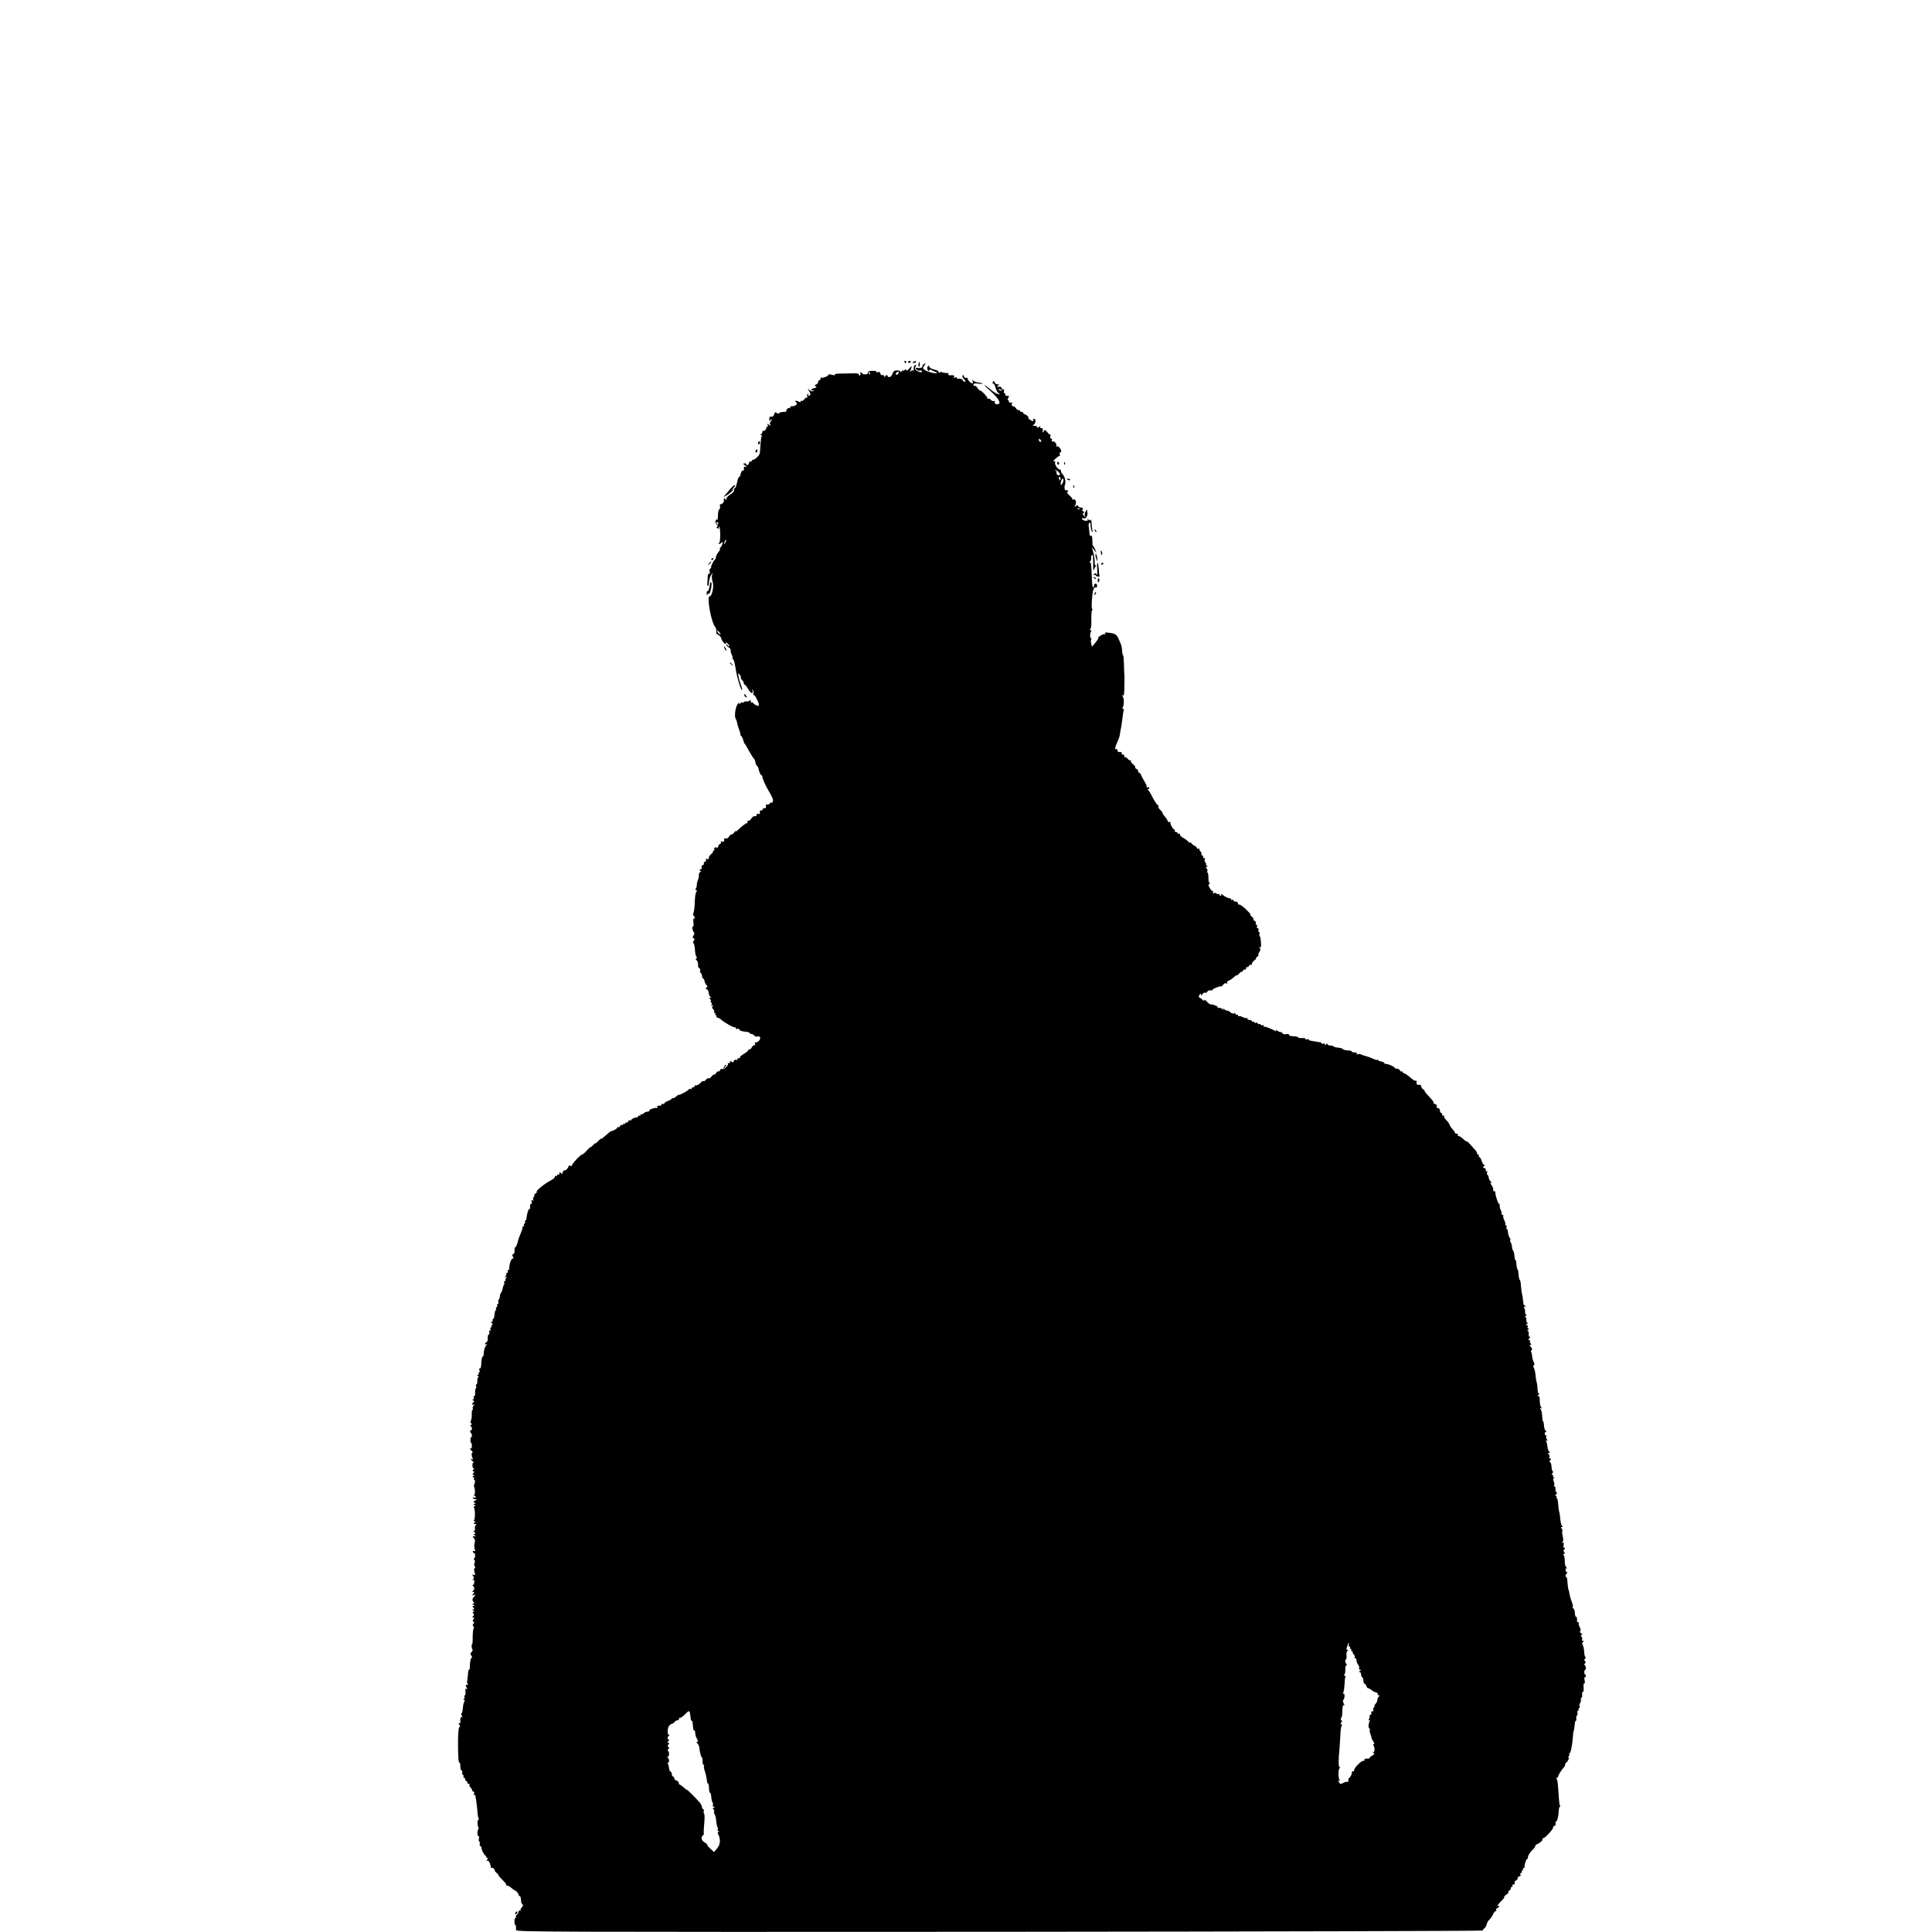 <?xml version="1.0" standalone="no"?>
<!DOCTYPE svg PUBLIC "-//W3C//DTD SVG 20010904//EN"
 "http://www.w3.org/TR/2001/REC-SVG-20010904/DTD/svg10.dtd">
<svg version="1.0" xmlns="http://www.w3.org/2000/svg"
 width="1665pt" height="1665pt" viewBox="0 0 1665 1665"
 preserveAspectRatio="xMidYMid meet">
<g transform="translate(0,1665) scale(0.1,-0.1)"
fill="#000000" stroke="none">
<path d="M7795 13530 c3 -5 8 -10 11 -10 2 0 4 5 4 10 0 6 -5 10 -11 10 -5 0
-7 -4 -4 -10z"/>
<path d="M7826 13532 c-3 -5 1 -9 9 -9 8 0 15 4 15 9 0 4 -4 8 -9 8 -6 0 -12
-4 -15 -8z"/>
<path d="M7870 13530 c-12 -7 -10 -9 7 -7 12 0 19 5 17 9 -6 10 -6 10 -24 -2z"/>
<path d="M7919 13528 c-6 -21 -5 -38 1 -38 5 0 8 9 7 20 -1 17 -5 26 -8 18z"/>
<path d="M7963 13513 c-7 -2 -13 -11 -13 -19 0 -13 -18 -19 -49 -14 -12 1 -13
-1 -2 -14 7 -8 18 -13 26 -10 7 3 16 1 20 -5 9 -15 -29 -9 -49 8 -12 10 -13
18 -6 32 8 15 7 17 -4 13 -8 -3 -13 -16 -11 -29 1 -14 -2 -22 -8 -18 -5 3 -14
-1 -19 -8 -10 -14 -8 -7 9 39 3 9 -6 4 -20 -13 -15 -17 -27 -24 -27 -16 0 11
-3 11 -17 0 -14 -12 -16 -12 -9 1 4 8 0 6 -8 -4 -9 -11 -16 -15 -16 -9 0 7
-13 11 -30 11 -23 -1 -31 -7 -39 -30 -10 -29 -35 -38 -44 -15 -4 9 -8 8 -16
-3 -8 -12 -11 -12 -11 -1 0 7 -6 11 -14 8 -8 -3 -16 2 -19 14 -4 13 -10 17
-23 12 -10 -4 -15 -2 -11 3 3 6 -12 9 -36 8 -31 -1 -41 -5 -39 -17 2 -10 -5
-14 -23 -13 -14 0 -25 4 -25 9 0 4 -5 7 -11 7 -5 0 -8 -4 -4 -9 3 -5 1 -13 -5
-16 -6 -4 -9 -1 -8 6 2 10 -15 13 -72 11 -41 -1 -90 -2 -108 -2 -18 0 -30 -5
-27 -10 3 -5 -7 -5 -25 0 -16 5 -30 5 -30 1 0 -12 -50 -32 -62 -25 -6 4 -8 2
-5 -3 4 -6 0 -13 -8 -17 -8 -3 -15 -12 -15 -20 0 -7 -8 -17 -17 -20 -15 -6
-15 -9 -3 -16 11 -7 8 -10 -13 -15 -15 -4 -27 -11 -27 -16 0 -5 8 -6 18 -3 14
5 14 4 2 -5 -11 -7 -20 -5 -34 7 -19 17 -19 16 -3 -9 16 -24 14 -39 -5 -39 -5
0 -6 5 -2 12 4 7 3 8 -4 4 -6 -4 -8 -14 -5 -24 3 -9 2 -14 -2 -10 -5 5 -15 -1
-22 -12 -8 -11 -19 -18 -24 -15 -5 4 -9 1 -9 -5 0 -6 -5 -8 -12 -3 -7 4 -19 8
-26 9 -11 2 -11 -1 -1 -13 10 -12 10 -16 -2 -24 -14 -9 -28 -12 -41 -10 -5 0
-8 -4 -8 -11 0 -6 -3 -9 -6 -5 -8 8 -33 -16 -27 -25 2 -5 -9 -8 -26 -8 -16 0
-33 -5 -36 -10 -5 -8 -11 -7 -21 1 -12 10 -16 8 -21 -9 -5 -20 -15 -26 -35
-23 -5 0 -8 -9 -8 -22 0 -18 2 -19 10 -7 6 9 10 10 10 3 0 -6 -4 -14 -10 -18
-5 -3 -6 -13 -3 -23 6 -15 5 -15 -10 -3 -15 12 -17 12 -11 -3 4 -10 1 -16 -7
-16 -7 0 -10 -3 -6 -6 8 -8 -16 -33 -25 -27 -5 2 -8 -2 -8 -11 0 -8 -6 -17
-12 -19 -10 -4 -10 -6 0 -6 7 -1 10 -6 6 -13 -4 -6 -8 -36 -10 -67 -2 -31 -4
-65 -6 -76 -3 -21 -47 -62 -60 -58 -5 2 -8 -2 -8 -7 0 -5 -5 -9 -12 -7 -7 1
-12 -4 -13 -12 0 -8 -6 -16 -14 -19 -8 -3 -11 0 -8 5 3 5 -3 9 -14 9 -19 0
-18 -1 3 -18 16 -13 18 -16 5 -12 -10 4 -17 3 -16 -2 3 -20 -2 -35 -10 -30 -7
5 -22 -28 -20 -43 0 -2 -4 -7 -10 -10 -6 -4 -13 -18 -15 -31 -2 -14 -5 -25 -6
-25 -1 0 -3 -9 -5 -20 -2 -11 -8 -21 -14 -23 -5 -2 -8 -9 -5 -16 3 -8 -10 -23
-30 -36 -20 -12 -36 -29 -36 -38 0 -15 -2 -15 -10 -2 -9 14 -14 7 -11 -14 3
-13 -20 -36 -30 -31 -4 3 -6 -4 -4 -17 3 -12 -1 -25 -7 -29 -6 -4 -11 -28 -11
-54 0 -25 -3 -41 -7 -35 -5 7 -9 4 -13 -9 -3 -11 1 -25 10 -32 10 -9 11 -14 3
-19 -8 -5 -6 -9 5 -13 9 -4 13 -3 10 3 -3 6 -2 10 3 10 5 0 9 -31 9 -70 0 -42
-4 -70 -10 -70 -6 0 -7 -3 -4 -6 4 -4 14 -1 23 7 15 12 16 11 9 -11 -4 -14
-12 -27 -16 -28 -5 -2 -7 -7 -4 -12 2 -4 -4 -18 -15 -30 -11 -13 -20 -31 -20
-41 0 -10 -5 -21 -11 -24 -11 -8 -33 -55 -31 -67 1 -5 -2 -8 -7 -8 -5 0 -8
-12 -5 -26 3 -16 1 -23 -6 -19 -6 4 -10 -7 -11 -27 0 -18 -2 -43 -3 -55 -2
-13 1 -23 6 -23 4 0 8 15 8 33 1 17 8 43 16 57 l15 25 -5 -25 c-3 -14 0 -39 6
-56 13 -37 -6 -124 -27 -124 -26 0 15 -227 48 -262 7 -7 12 -25 11 -41 -1 -15
1 -25 4 -23 5 5 37 -23 37 -33 1 -15 27 -51 36 -51 6 0 7 6 3 13 -4 6 2 3 14
-7 12 -11 20 -22 17 -25 -4 -3 -10 1 -15 9 -6 10 -10 11 -10 3 0 -7 9 -17 21
-23 11 -6 18 -17 16 -23 -2 -7 2 -24 9 -38 7 -15 10 -29 7 -33 -4 -3 -2 -6 4
-6 6 0 16 -37 23 -82 11 -76 47 -195 56 -185 2 2 -3 24 -12 48 -9 24 -18 58
-20 74 -3 28 -3 29 11 11 8 -10 12 -22 10 -26 -3 -4 2 -13 10 -20 8 -7 15 -19
15 -26 0 -8 3 -14 8 -14 4 0 18 -18 31 -40 24 -38 45 -46 35 -12 -5 14 -4 14
4 3 6 -8 8 -20 5 -28 -3 -7 -1 -13 4 -13 11 0 43 -64 43 -84 0 -11 -5 -12 -25
-3 -14 7 -25 16 -25 20 0 5 -4 5 -10 2 -5 -3 -10 2 -10 12 0 11 -3 14 -8 7 -4
-6 -17 -10 -29 -9 -13 1 -23 -2 -23 -7 0 -5 -5 -6 -11 -2 -6 3 -15 0 -20 -7
-7 -12 -9 -11 -9 1 0 8 -8 2 -17 -15 -18 -33 -25 -104 -12 -120 4 -6 10 -22
12 -35 2 -14 9 -38 15 -53 7 -16 12 -34 12 -42 0 -8 4 -16 9 -19 5 -3 12 -18
16 -33 3 -15 10 -30 13 -33 4 -3 20 -30 36 -60 17 -30 36 -61 43 -68 7 -7 13
-21 13 -31 0 -9 6 -23 13 -30 6 -6 12 -15 13 -19 3 -26 18 -62 25 -62 5 0 9
-7 9 -15 0 -13 29 -79 51 -115 36 -60 47 -87 38 -101 -5 -8 -9 -10 -9 -6 0 5
-7 1 -16 -7 -8 -9 -20 -14 -25 -10 -5 3 -9 2 -8 -3 3 -20 -2 -34 -11 -28 -6 3
-13 -1 -16 -9 -3 -9 -10 -13 -15 -10 -8 5 -13 -9 -10 -28 0 -4 -6 -5 -14 -2
-9 4 -15 0 -15 -10 0 -9 -6 -13 -14 -10 -9 3 -21 -5 -31 -20 -10 -14 -21 -23
-26 -20 -5 3 -8 0 -7 -7 2 -7 -1 -13 -7 -14 -9 0 -46 -29 -81 -63 -8 -7 -14
-10 -14 -5 0 4 -5 0 -11 -9 -5 -10 -15 -18 -22 -18 -7 0 -18 -9 -25 -21 -8
-12 -19 -18 -27 -15 -8 3 -14 2 -14 -2 4 -22 -3 -31 -18 -25 -10 4 -14 2 -10
-4 4 -6 0 -13 -8 -17 -8 -3 -15 -12 -15 -20 0 -9 -6 -13 -14 -10 -8 3 -17 0
-22 -7 -5 -8 -3 -10 7 -5 8 4 5 0 -5 -8 -11 -9 -16 -16 -11 -16 4 0 -3 -9 -16
-21 -13 -11 -23 -27 -21 -35 2 -9 -3 -12 -14 -7 -12 4 -15 3 -10 -5 4 -7 1
-15 -8 -18 -9 -3 -13 -10 -10 -15 3 -5 -1 -12 -10 -15 -8 -3 -12 -12 -9 -20 3
-8 0 -14 -6 -14 -6 0 -11 -5 -11 -11 0 -5 6 -7 13 -4 6 4 4 0 -7 -9 -10 -8
-16 -21 -13 -28 2 -7 -1 -24 -7 -38 -6 -14 -11 -34 -11 -45 1 -11 -3 -26 -8
-32 -6 -9 -5 -13 2 -13 7 0 9 -5 4 -12 -10 -18 -13 -33 -16 -108 -1 -36 -7
-71 -11 -79 -5 -7 -5 -16 0 -20 12 -8 17 -34 5 -26 -6 3 -8 -10 -5 -36 3 -23
1 -38 -4 -35 -5 3 -7 -6 -4 -19 2 -14 8 -28 13 -31 5 -3 3 -14 -4 -26 -10 -16
-9 -22 1 -25 10 -4 10 -8 1 -20 -8 -9 -9 -17 -3 -21 5 -4 10 -23 12 -42 3 -48
6 -63 15 -77 5 -8 3 -13 -3 -13 -7 0 -6 -6 3 -15 9 -8 14 -26 13 -39 -2 -14 3
-27 10 -30 8 -3 11 -12 8 -20 -3 -8 -1 -17 5 -21 6 -3 11 -15 11 -25 0 -10 4
-20 9 -22 5 -1 11 -12 13 -23 1 -11 9 -26 16 -34 11 -11 11 -15 1 -22 -11 -6
-10 -9 2 -14 8 -3 16 -17 17 -32 1 -15 8 -30 15 -35 9 -6 8 -8 -3 -8 -12 0
-13 -2 -1 -9 7 -5 10 -14 7 -20 -4 -6 -3 -11 3 -11 6 0 7 -7 4 -17 -5 -12 -3
-14 8 -8 11 6 11 5 2 -5 -9 -10 -8 -16 3 -27 8 -8 12 -19 9 -24 -4 -5 -1 -9 5
-9 6 0 8 -4 5 -10 -3 -5 -1 -10 5 -10 6 0 8 -4 5 -10 -3 -5 0 -10 8 -10 7 0
22 -8 33 -18 30 -27 111 -72 118 -65 3 3 6 1 6 -6 0 -7 6 -11 14 -8 8 3 16 1
18 -5 4 -11 22 -17 65 -21 13 -1 23 -5 23 -9 0 -5 6 -8 14 -8 7 0 19 -6 26
-14 6 -8 18 -12 27 -9 26 10 34 -19 11 -39 -11 -10 -24 -15 -29 -12 -5 3 -6
-3 -2 -12 4 -11 2 -15 -4 -11 -5 3 -16 -5 -23 -18 -7 -13 -17 -22 -22 -19 -4
3 -8 1 -8 -5 0 -5 -18 -21 -40 -34 -22 -13 -37 -27 -33 -30 3 -4 -1 -7 -11 -7
-9 0 -14 -4 -11 -10 3 -6 -1 -7 -9 -4 -10 4 -18 -1 -22 -10 -5 -13 -9 -14 -21
-5 -11 10 -13 9 -11 -2 2 -8 -3 -13 -12 -11 -8 2 -12 0 -7 -4 11 -11 -33 -53
-49 -47 -8 3 -17 -2 -20 -11 -3 -9 -10 -13 -15 -10 -5 3 -12 -2 -15 -10 -3 -9
-11 -16 -18 -16 -6 0 -18 -9 -26 -19 -7 -11 -18 -17 -23 -14 -6 3 -16 -2 -23
-12 -8 -10 -17 -16 -20 -12 -4 4 -17 -4 -29 -17 -11 -12 -29 -22 -38 -20 -9 1
-15 -2 -11 -7 3 -5 -2 -9 -10 -9 -9 0 -16 -5 -16 -11 0 -5 -4 -8 -9 -4 -5 3
-12 1 -16 -5 -7 -12 -85 -53 -85 -45 0 3 -10 -3 -22 -14 -11 -11 -25 -18 -30
-15 -4 3 -8 1 -8 -3 0 -5 -16 -15 -35 -22 -19 -7 -33 -17 -30 -22 3 -5 -1 -6
-9 -3 -9 3 -16 1 -16 -5 0 -6 -3 -10 -7 -10 -21 3 -34 -2 -28 -11 4 -6 3 -10
-2 -8 -17 4 -73 -14 -67 -23 3 -5 -4 -9 -15 -9 -11 0 -26 -7 -34 -15 -8 -8
-17 -11 -21 -8 -3 4 -6 1 -6 -6 0 -7 -4 -9 -10 -6 -5 3 -10 1 -10 -4 0 -6 -3
-11 -7 -10 -16 2 -53 -14 -53 -23 0 -5 -5 -6 -10 -3 -6 3 -13 -1 -16 -9 -3 -9
-10 -13 -15 -10 -5 3 -9 0 -9 -6 0 -6 -4 -8 -10 -5 -5 3 -10 1 -10 -5 0 -6 -5
-8 -10 -5 -6 3 -13 -1 -16 -9 -3 -9 -10 -13 -15 -10 -5 3 -9 1 -9 -4 0 -8 -33
-27 -52 -31 -5 0 -18 -10 -30 -21 -48 -42 -58 -50 -58 -44 0 4 -11 -5 -25 -20
-14 -15 -25 -24 -25 -20 0 4 -9 -3 -20 -16 -11 -13 -20 -20 -20 -16 0 5 -14
-8 -32 -28 -17 -20 -36 -36 -41 -36 -14 0 -96 -88 -88 -96 3 -4 -2 -4 -11 -1
-10 4 -18 2 -18 -4 0 -6 -7 -17 -15 -25 -8 -9 -15 -13 -15 -9 0 3 -6 0 -14 -7
-8 -7 -11 -17 -8 -23 3 -5 -2 -4 -12 4 -15 12 -17 12 -14 0 2 -8 -3 -13 -9
-11 -7 1 -13 -3 -13 -9 0 -5 -5 -7 -10 -4 -6 4 -9 1 -8 -6 2 -7 -17 -23 -42
-36 -45 -22 -130 -93 -114 -93 5 0 0 -7 -10 -15 -11 -8 -16 -15 -12 -15 5 0 3
-7 -4 -15 -6 -8 -8 -20 -4 -26 5 -8 3 -9 -6 -4 -10 6 -12 3 -8 -13 4 -12 2
-20 -3 -16 -8 4 -14 -17 -10 -38 0 -5 -3 -8 -8 -8 -8 0 -19 -39 -24 -82 -1
-10 -5 -18 -10 -18 -4 0 -6 -4 -2 -9 3 -5 1 -12 -5 -16 -6 -4 -8 -11 -5 -16 4
-5 1 -9 -6 -9 -7 0 -10 -3 -6 -6 3 -3 -4 -27 -15 -52 -11 -26 -21 -54 -23 -62
-5 -30 -18 -60 -25 -60 -5 0 -7 -12 -5 -26 1 -15 -3 -28 -11 -31 -10 -4 -11
-10 -3 -25 7 -13 7 -18 1 -14 -13 8 -34 -47 -33 -87 0 -9 -4 -15 -9 -12 -6 3
-7 -1 -4 -9 4 -10 1 -16 -7 -16 -7 0 -9 -3 -6 -7 4 -3 1 -13 -6 -21 -10 -13
-9 -14 3 -7 12 7 13 6 3 -7 -7 -8 -10 -18 -6 -21 3 -4 1 -7 -6 -7 -7 0 -9 -4
-6 -10 3 -5 3 -16 -2 -22 -4 -7 -8 -17 -9 -23 -5 -27 -10 -40 -16 -46 -5 -3
-9 -17 -10 -32 -1 -15 -6 -27 -10 -27 -4 0 -5 -9 -3 -20 2 -11 -1 -20 -6 -20
-6 0 -8 -4 -4 -9 3 -5 1 -12 -5 -16 -6 -4 -8 -11 -5 -16 4 -5 3 -9 -2 -9 -4 0
-9 -17 -11 -38 -1 -20 -7 -39 -12 -40 -6 -2 -8 -8 -4 -13 3 -5 0 -9 -7 -9 -8
0 -8 -4 1 -15 9 -11 9 -15 1 -15 -7 0 -9 -4 -6 -10 3 -5 2 -10 -4 -10 -6 0 -7
-7 -4 -17 4 -10 2 -14 -4 -10 -7 5 -9 0 -6 -13 3 -11 1 -20 -5 -20 -5 0 -9
-14 -8 -31 1 -18 -3 -33 -11 -36 -7 -3 -13 -9 -13 -15 0 -5 6 -6 13 -2 9 6 9
4 -1 -8 -14 -17 -24 -52 -24 -80 1 -10 -3 -18 -6 -18 -8 0 -13 -24 -15 -77 -1
-17 -6 -29 -11 -25 -5 3 -7 -5 -4 -16 4 -12 2 -22 -4 -22 -5 0 -6 -5 -3 -10 3
-6 0 -10 -7 -10 -9 0 -9 -3 2 -10 8 -5 10 -10 3 -10 -6 0 -10 -13 -9 -30 1
-17 -2 -30 -7 -30 -5 0 -7 -7 -4 -15 4 -8 3 -17 -2 -19 -4 -3 -7 -21 -6 -40 0
-20 -3 -32 -9 -29 -5 4 -7 -1 -3 -10 4 -10 1 -17 -6 -17 -8 0 -8 -3 2 -9 9 -6
10 -11 2 -15 -6 -4 -11 -12 -11 -17 0 -6 6 -7 13 -3 8 6 8 3 -1 -9 -8 -9 -11
-21 -7 -27 3 -5 2 -10 -2 -10 -5 0 -8 -17 -7 -37 1 -21 -2 -45 -7 -55 -6 -11
-5 -19 2 -24 8 -4 7 -9 -2 -15 -8 -5 -9 -9 -4 -9 6 0 11 -9 12 -20 1 -11 -2
-18 -6 -16 -4 3 -8 -1 -8 -9 0 -8 3 -15 7 -15 3 0 6 -9 7 -20 1 -11 -1 -18 -6
-16 -4 3 -7 -8 -6 -24 0 -15 3 -27 6 -25 3 2 6 -9 6 -25 0 -16 -4 -27 -9 -24
-13 9 -9 -4 8 -20 8 -9 11 -16 5 -16 -10 0 -7 -32 5 -52 4 -7 3 -8 -4 -4 -19
11 -14 -5 6 -21 9 -8 12 -12 5 -9 -8 4 -11 -4 -11 -23 1 -19 5 -28 12 -24 6 4
5 -1 -3 -10 -10 -13 -10 -17 -1 -17 10 0 10 -3 0 -15 -10 -12 -10 -15 1 -15
11 0 11 -2 -1 -10 -11 -7 -11 -10 -2 -10 7 0 11 -4 7 -9 -3 -5 -1 -12 4 -16 7
-3 7 -15 1 -29 -5 -13 -7 -26 -5 -27 10 -11 12 -69 2 -73 -9 -3 -8 -5 1 -5 6
-1 12 -6 12 -12 0 -6 -7 -8 -16 -5 -8 3 -12 2 -9 -4 3 -6 14 -10 23 -10 15 -1
15 -2 -2 -11 -15 -9 -16 -13 -5 -20 12 -7 11 -9 -1 -9 -13 0 -13 -1 0 -10 11
-7 11 -10 2 -10 -7 0 -10 -5 -7 -11 11 -17 11 -109 0 -109 -5 0 -3 -5 5 -10
11 -7 11 -10 2 -10 -7 0 -10 -5 -7 -10 4 -6 12 -7 18 -3 7 4 6 0 -2 -10 -7 -9
-11 -24 -7 -32 3 -8 0 -15 -6 -15 -7 0 -6 -5 2 -15 10 -12 10 -15 -1 -15 -11
0 -11 -2 1 -10 13 -8 12 -10 -3 -10 -16 0 -17 -2 -3 -15 10 -11 12 -23 7 -43
-5 -15 -4 -38 0 -51 7 -18 6 -22 -5 -18 -10 4 -13 1 -9 -8 3 -8 8 -13 12 -11
3 2 6 -7 6 -20 0 -13 -4 -24 -9 -24 -5 0 -4 -6 2 -13 7 -8 7 -18 2 -27 -5 -9
-5 -19 1 -26 6 -8 7 -14 0 -18 -6 -4 -6 -18 -1 -35 7 -25 6 -29 -8 -23 -14 5
-15 3 -5 -9 10 -12 10 -18 0 -29 -9 -10 -9 -11 0 -6 9 5 12 -1 11 -18 -1 -15
-7 -26 -13 -26 -5 0 -4 -4 3 -9 14 -9 13 -32 -3 -43 -6 -5 -5 -8 4 -8 11 0 11
-3 0 -17 -12 -15 -12 -16 5 -9 19 6 19 6 4 -11 -19 -21 -20 -33 -6 -50 8 -9 7
-13 -3 -13 -11 0 -11 -2 1 -10 12 -8 12 -10 1 -10 -11 0 -11 -3 -1 -15 10 -12
10 -15 -1 -15 -11 0 -11 -2 1 -10 12 -8 12 -10 1 -10 -10 0 -11 -3 -2 -13 8
-10 7 -17 -1 -25 -9 -9 -9 -12 1 -12 10 0 11 -3 2 -14 -9 -10 -9 -16 -1 -21 8
-5 8 -10 0 -20 -8 -10 -8 -15 0 -20 6 -4 7 -12 2 -18 -4 -7 -8 -40 -8 -74 1
-35 -2 -63 -5 -63 -7 0 -5 -38 4 -46 3 -4 -1 -13 -9 -21 -12 -12 -12 -18 -2
-30 7 -9 8 -17 2 -21 -9 -6 -14 -38 -15 -84 0 -10 -3 -18 -7 -18 -4 0 -7 -12
-8 -27 0 -16 -3 -42 -6 -60 -4 -20 -2 -34 5 -37 7 -2 4 -5 -6 -5 -15 -1 -16
-4 -6 -22 8 -17 8 -20 -1 -14 -9 6 -11 0 -8 -24 2 -17 0 -31 -5 -31 -5 0 -7
-6 -4 -14 3 -8 1 -17 -6 -20 -9 -3 -8 -5 1 -5 8 -1 10 -6 5 -14 -8 -13 -11
-27 -15 -70 -1 -16 -6 -31 -11 -34 -4 -2 -2 -12 5 -21 10 -12 10 -14 1 -8 -12
6 -19 -18 -14 -46 0 -5 -4 -8 -10 -8 -8 0 -8 -5 1 -15 7 -8 8 -15 3 -15 -11 0
-17 -68 -15 -180 2 -108 4 -130 13 -130 4 0 7 -14 7 -32 -1 -18 4 -34 10 -36
6 -2 9 -9 6 -17 -3 -7 0 -16 5 -20 6 -3 9 -11 6 -16 -4 -5 -1 -9 4 -9 6 0 11
-7 11 -15 0 -8 5 -15 10 -15 6 0 9 -6 8 -12 -2 -7 3 -12 10 -10 8 1 11 -2 8
-7 -4 -5 1 -16 9 -24 8 -9 15 -20 15 -26 0 -6 5 -11 11 -11 6 0 9 -7 5 -15 -3
-8 -1 -15 4 -15 6 0 9 -3 9 -7 -1 -5 -1 -10 0 -13 4 -9 12 -73 16 -120 2 -25
4 -45 5 -45 1 0 3 -8 5 -18 2 -9 0 -15 -3 -13 -9 5 -8 -47 1 -61 4 -6 3 -13 0
-17 -11 -10 -10 -66 0 -59 6 4 8 -5 5 -21 -3 -14 -2 -26 3 -26 4 0 6 -9 4 -20
-2 -11 0 -20 6 -20 5 0 9 -7 9 -15 0 -17 20 -56 33 -66 5 -3 9 -10 10 -15 1
-5 6 -8 11 -6 5 2 3 -5 -5 -14 -9 -12 -10 -15 -1 -10 8 5 16 -3 24 -21 6 -15
10 -32 9 -36 -1 -5 2 -6 6 -4 5 3 14 -1 21 -9 7 -8 10 -14 6 -14 -4 0 3 -9 16
-20 13 -11 20 -20 16 -20 -4 0 11 -17 33 -39 22 -21 37 -41 34 -45 -4 -3 0 -6
8 -6 9 0 25 -9 37 -20 12 -11 24 -20 27 -20 10 0 35 -28 35 -39 0 -6 4 -11 8
-11 8 0 10 -6 14 -47 0 -10 6 -21 12 -25 7 -4 4 -13 -7 -26 -9 -10 -14 -22
-10 -27 5 -4 2 -5 -4 -1 -8 4 -13 1 -13 -7 0 -8 -7 -20 -15 -27 -8 -7 -12 -16
-9 -21 3 -5 1 -9 -4 -9 -5 0 -9 -14 -8 -30 0 -17 4 -30 7 -30 4 0 7 -6 6 -12
0 -7 1 -21 1 -31 2 -16 205 -17 4167 -15 2291 2 4165 7 4164 11 0 5 7 14 15
20 9 7 17 22 19 34 2 12 12 30 23 40 11 10 25 30 32 46 6 15 16 27 22 27 6 0
8 5 5 10 -3 6 1 13 9 16 9 3 16 10 16 16 0 5 -6 6 -12 2 -16 -10 9 23 39 52
13 11 20 24 17 27 -3 3 4 10 15 17 12 6 21 17 21 25 0 8 5 15 10 15 6 0 10 7
10 15 0 8 5 15 11 15 5 0 7 5 4 10 -3 6 1 10 9 10 9 0 13 6 10 14 -3 7 2 16
10 19 9 4 16 13 16 22 0 8 7 15 15 15 9 0 12 6 9 15 -4 8 -1 15 6 15 6 0 8 5
5 10 -3 5 -1 10 5 10 6 0 8 5 5 10 -3 6 -1 10 4 10 6 0 10 3 10 8 -3 16 14 72
22 72 5 0 8 3 7 8 -3 14 16 48 41 71 14 14 25 29 23 33 -1 5 6 12 15 15 26 10
53 36 47 45 -3 5 -1 7 5 6 12 -4 92 82 86 93 -3 4 2 10 11 13 9 3 14 13 11 20
-3 8 -2 16 4 18 11 4 21 47 23 95 1 18 5 33 9 33 5 0 5 5 1 11 -4 6 -8 39 -10
73 -8 123 -10 142 -18 154 -4 7 -2 12 3 12 6 0 10 3 9 8 -3 8 29 59 49 80 7 7
13 20 13 28 0 8 3 14 8 14 4 0 12 11 19 25 8 19 8 23 0 18 -7 -4 -6 1 2 10 7
9 10 17 5 17 -5 0 -4 4 2 8 12 7 24 70 30 147 1 22 3 40 4 40 3 0 10 41 12 68
0 15 5 27 9 27 4 0 6 9 4 20 -2 11 0 22 5 25 5 3 7 14 5 25 -2 11 1 20 6 20 6
0 7 5 4 10 -3 6 -2 10 4 10 6 0 8 7 5 15 -4 8 -2 21 4 28 5 6 8 20 7 30 -2 9
0 17 5 17 5 0 7 11 5 25 -1 14 2 25 7 25 6 0 8 18 6 39 -2 23 1 37 6 34 5 -4
6 7 3 26 -4 18 -3 30 1 27 5 -3 9 1 9 9 0 8 -3 15 -7 15 -3 0 -6 9 -6 20 0 11
4 20 8 20 4 0 6 9 5 20 -1 11 -5 20 -10 20 -5 0 -4 6 2 14 9 10 9 16 1 21 -8
5 -8 11 1 21 6 8 8 14 3 14 -5 0 -10 21 -11 46 -2 26 -7 52 -13 58 -6 9 -6 16
2 24 9 9 9 12 -1 12 -7 0 -9 5 -6 10 4 6 1 17 -5 25 -10 12 -10 15 1 15 10 1
9 5 -4 14 -11 8 -14 17 -8 20 6 4 5 16 -4 33 -8 15 -12 30 -9 35 3 4 0 8 -5 8
-6 0 -10 3 -10 8 3 19 -2 43 -8 39 -5 -3 -9 11 -10 31 -1 20 -7 38 -13 40 -5
2 -8 8 -5 12 3 5 -1 26 -9 47 -9 21 -17 52 -20 68 -2 17 -5 30 -6 30 -4 0 -10
47 -12 83 -1 17 -5 32 -10 32 -11 0 -6 23 7 32 7 5 6 8 0 8 -6 0 -11 9 -12 20
-1 13 3 18 10 14 7 -3 5 0 -3 8 -9 8 -15 29 -14 53 0 22 -4 46 -9 52 -6 9 -5
13 3 13 9 0 10 3 1 13 -8 10 -7 17 1 25 9 9 9 12 1 12 -7 0 -10 10 -7 26 3 19
1 24 -8 18 -10 -5 -10 -4 -2 5 8 9 9 25 2 53 -5 22 -6 43 -3 46 2 3 0 11 -6
19 -9 10 -8 13 2 13 10 0 11 2 2 8 -6 4 -13 32 -16 62 -3 30 -6 55 -7 55 -3 0
-9 41 -12 82 -2 24 -7 43 -11 43 -5 0 -5 5 -2 10 3 6 0 10 -7 10 -9 0 -9 3 2
10 10 7 11 13 5 18 -6 4 -10 17 -9 29 1 13 -3 23 -8 23 -5 0 -7 4 -4 9 4 5 2
21 -3 34 -7 18 -7 27 2 31 9 3 8 5 -1 5 -7 1 -10 5 -7 11 3 5 1 10 -6 10 -8 0
-8 4 1 15 7 8 8 15 3 15 -5 0 -10 17 -11 37 -1 21 -6 39 -12 41 -7 3 -7 8 1
18 9 11 9 14 -1 14 -7 0 -10 6 -7 14 3 7 0 19 -6 25 -8 8 -7 11 3 11 11 0 12
2 3 8 -7 4 -14 23 -16 43 -2 19 -7 41 -12 48 -6 10 -4 12 4 6 10 -6 11 -3 2
12 -6 11 -7 23 -4 27 3 3 2 6 -4 6 -5 0 -10 7 -10 15 0 8 5 15 11 15 6 0 5 4
-2 9 -7 4 -14 24 -15 44 -1 21 -4 37 -8 37 -3 0 -6 15 -7 33 -2 42 -6 59 -16
76 -7 11 -6 12 5 6 11 -7 12 -6 3 6 -11 14 -14 32 -14 77 0 12 -6 22 -13 22
-8 0 -7 4 3 10 8 5 10 10 5 10 -10 0 -12 11 -16 68 0 9 -3 24 -6 32 -3 8 -7
34 -9 58 -2 24 -8 52 -14 62 -7 13 -7 21 0 25 7 4 6 14 -2 28 -6 12 -12 33
-13 47 -1 14 -4 31 -8 37 -4 7 -2 15 3 18 8 5 6 13 -6 26 -12 13 -13 19 -4 19
9 0 10 3 1 13 -6 8 -8 17 -4 20 3 4 1 7 -7 7 -10 0 -10 3 0 15 7 8 8 15 3 15
-6 0 -9 11 -8 25 2 14 -2 25 -8 25 -7 0 -5 5 3 10 9 6 11 10 3 10 -7 0 -10 7
-7 15 4 9 0 15 -7 15 -11 0 -11 3 1 10 8 5 10 10 4 10 -6 0 -10 11 -9 25 2 14
-2 25 -8 25 -7 0 -5 5 3 10 8 5 10 10 4 10 -6 0 -10 10 -10 23 1 12 -2 28 -7
35 -6 8 -5 12 4 12 12 0 12 2 1 9 -8 4 -13 11 -13 15 1 3 1 7 0 9 -1 1 -2 16
-4 32 -1 17 -3 30 -4 30 -3 0 -12 65 -14 100 -1 17 -5 32 -9 35 -4 3 -9 25
-10 48 -2 23 -5 42 -8 42 -5 0 -10 28 -13 68 0 6 -3 12 -6 12 -3 0 -7 17 -9
37 -1 20 -6 39 -10 43 -4 3 -9 19 -11 35 -1 17 -7 35 -12 41 -5 6 -6 14 -2 17
3 4 1 13 -6 21 -6 7 -13 28 -14 45 -1 17 -6 31 -11 31 -4 0 -6 7 -2 15 3 8 1
15 -5 15 -6 0 -8 4 -5 8 3 5 -2 21 -9 36 -8 16 -12 32 -9 37 3 5 0 9 -6 9 -6
0 -10 6 -8 13 1 6 -3 21 -9 32 -6 11 -9 28 -8 38 2 9 0 15 -5 12 -7 -4 -33 74
-33 101 0 7 -4 11 -9 8 -4 -3 -8 0 -8 5 0 22 -1 27 -17 50 -11 17 -11 21 -2
16 8 -5 6 1 -3 12 -10 11 -18 27 -18 36 0 9 -4 18 -10 22 -5 3 -6 13 -3 22 4
11 3 14 -5 9 -8 -4 -10 -2 -6 7 3 8 -3 17 -13 21 -15 6 -15 8 -3 16 9 6 10 10
3 10 -6 0 -17 16 -23 35 -6 19 -16 35 -21 35 -6 0 -7 4 -4 10 3 6 1 10 -4 10
-6 0 -11 5 -11 12 0 6 -7 18 -15 27 -8 9 -29 31 -45 50 -17 18 -30 30 -30 26
0 -3 -7 0 -15 7 -33 30 -45 38 -55 38 -6 0 -8 4 -5 10 3 6 -1 10 -9 10 -9 0
-16 3 -16 8 0 4 -10 19 -22 32 -13 14 -24 32 -26 40 -2 8 -14 25 -28 38 -13
13 -21 28 -18 34 4 7 2 8 -4 4 -7 -4 -12 -1 -12 8 0 9 -4 16 -10 16 -5 0 -10
9 -10 20 0 12 -7 20 -16 20 -10 0 -14 6 -11 14 4 9 -2 17 -14 21 -11 4 -18 9
-15 12 5 6 -2 15 -51 68 -18 19 -29 35 -25 35 4 0 -1 5 -10 11 -10 5 -18 17
-18 24 0 14 -12 19 -32 16 -8 -1 -12 15 -9 32 1 5 -3 6 -8 3 -5 -3 -26 10 -47
29 -22 19 -45 35 -51 35 -7 0 -13 5 -13 11 0 5 -4 8 -9 5 -5 -3 -11 1 -15 9
-3 8 -15 15 -26 15 -11 0 -20 4 -20 8 0 9 -64 37 -76 33 -4 -2 -10 2 -14 9 -4
6 -17 12 -28 13 -12 1 -22 5 -22 10 0 4 -4 6 -8 3 -5 -3 -20 1 -33 8 -14 7
-39 17 -55 21 -36 10 -35 10 -56 19 -9 4 -22 4 -29 0 -8 -4 -9 -3 -5 4 5 8 -2
12 -18 12 -14 0 -26 4 -26 8 0 4 -10 8 -22 9 -30 0 -52 6 -58 15 -3 4 -21 8
-39 10 -18 1 -35 6 -37 10 -3 4 -16 8 -30 8 -13 0 -24 6 -24 13 0 8 -4 7 -10
-3 -7 -12 -10 -12 -10 -1 0 7 -6 11 -15 7 -8 -3 -15 -2 -15 3 0 4 -6 8 -12 9
-7 0 -26 4 -43 7 -16 3 -36 6 -42 7 -7 1 -13 5 -13 9 0 5 -7 5 -17 2 -9 -4
-14 -2 -11 3 4 5 -9 9 -28 8 -19 -1 -34 1 -34 5 0 4 -11 8 -25 9 -47 3 -55 5
-55 15 0 5 -11 7 -25 5 -17 -4 -29 0 -35 11 -5 9 -10 12 -10 7 0 -4 -12 -1
-26 9 -15 9 -23 12 -19 5 5 -9 2 -9 -11 -1 -27 15 -78 35 -86 33 -5 -1 -8 3
-8 9 0 5 -4 8 -9 4 -5 -3 -12 -1 -16 5 -4 6 -11 8 -16 5 -5 -4 -9 -1 -9 5 0 7
-7 10 -15 6 -8 -3 -15 -1 -15 5 0 6 -4 7 -10 4 -5 -3 -10 -1 -10 4 0 6 -9 11
-20 11 -11 0 -20 5 -20 12 0 6 -3 9 -6 5 -4 -3 -19 0 -34 8 -15 8 -30 11 -34
8 -3 -4 -6 -1 -6 6 0 7 -4 9 -10 6 -5 -3 -10 -1 -10 5 0 7 -7 10 -15 6 -8 -3
-21 1 -29 9 -8 8 -21 15 -28 15 -8 0 -20 6 -27 13 -11 10 -13 9 -7 -3 6 -12 5
-11 -6 1 -7 9 -21 15 -31 13 -9 -1 -15 1 -12 6 5 7 -35 23 -62 25 -6 0 -21 11
-32 24 -12 13 -21 19 -21 12 0 -9 -5 -8 -15 2 -8 9 -20 17 -26 19 -9 3 -9 9
-1 24 8 14 12 15 12 4 1 -12 4 -11 15 4 7 10 19 15 24 11 6 -3 14 0 17 9 3 8
14 13 25 11 10 -2 19 0 19 4 0 9 66 36 74 30 3 -2 11 5 19 15 9 12 19 16 27
11 9 -5 11 -4 6 4 -4 6 0 14 11 18 10 4 23 12 30 17 35 31 43 36 43 30 0 -4 9
3 20 16 11 13 20 19 20 14 0 -5 5 -1 11 9 6 9 14 15 20 12 5 -4 9 1 9 10 0 9
4 14 9 11 5 -3 12 1 15 10 3 8 10 12 16 9 5 -3 10 1 10 9 0 8 10 22 22 30 12
9 18 16 13 16 -5 0 0 7 11 15 10 8 15 15 10 15 -4 0 -1 11 7 24 12 18 13 26 4
36 -9 10 -9 11 1 6 10 -6 12 4 10 43 -2 28 -6 51 -10 51 -4 0 -5 9 -3 20 2 11
0 20 -5 20 -5 0 -7 7 -4 15 4 8 1 15 -6 15 -7 0 -10 7 -6 15 3 8 1 15 -5 15
-6 0 -9 6 -6 14 3 8 -1 17 -10 20 -9 4 -13 9 -10 13 4 3 -3 14 -15 24 -11 11
-17 19 -12 19 5 0 -13 20 -39 45 -27 25 -53 43 -58 39 -5 -3 -9 2 -9 10 0 9
-9 16 -20 16 -11 0 -20 5 -20 11 0 5 -4 7 -10 4 -5 -3 -10 -1 -10 4 0 6 -3 10
-7 9 -12 -2 -46 13 -67 31 -11 9 -16 10 -12 4 4 -7 2 -13 -3 -13 -6 0 -11 5
-11 11 0 5 -4 8 -9 4 -5 -3 -12 -1 -16 4 -3 6 -13 7 -22 4 -11 -4 -14 -3 -9 5
4 7 3 12 -3 12 -6 0 -17 14 -26 30 -12 23 -12 30 -3 30 8 0 9 3 3 8 -6 4 -10
26 -10 49 0 24 -4 43 -8 43 -5 0 -5 5 -2 10 4 6 1 17 -5 25 -10 12 -10 15 1
15 11 0 11 2 -1 10 -8 5 -11 10 -6 10 5 0 3 7 -4 15 -7 8 -10 22 -6 30 3 9 2
13 -4 10 -6 -3 -10 1 -10 9 0 9 -5 16 -11 16 -5 0 -8 4 -4 9 3 5 -1 16 -9 24
-8 8 -12 18 -8 22 4 5 1 5 -6 1 -7 -4 -15 -1 -18 8 -3 9 -11 16 -16 16 -5 0
-19 10 -30 23 -11 12 -17 15 -13 7 4 -8 -2 -6 -12 5 -10 11 -30 26 -45 34 -16
8 -28 21 -28 28 0 8 -4 11 -10 8 -5 -3 -10 -1 -10 4 0 6 -7 11 -16 11 -8 0
-12 5 -9 10 3 6 2 10 -2 10 -13 0 -43 56 -35 65 4 5 1 5 -6 1 -7 -4 -15 0 -19
11 -4 10 -15 27 -25 37 -10 11 -18 24 -18 29 0 5 -9 18 -21 28 -11 10 -18 22
-15 27 3 6 0 12 -7 15 -6 2 -25 31 -42 63 -16 33 -34 62 -40 66 -6 5 -5 8 3 8
7 0 10 5 7 10 -4 6 -11 7 -17 4 -6 -4 -8 -3 -5 2 3 6 -5 28 -19 49 -13 22 -27
48 -30 58 -4 9 -10 17 -15 17 -5 0 -9 6 -9 14 0 8 -7 17 -16 20 -8 3 -13 10
-10 14 3 4 -6 16 -19 26 -14 10 -22 23 -18 29 3 5 2 7 -4 4 -5 -3 -15 3 -23
13 -8 10 -17 17 -22 14 -4 -3 -8 2 -8 10 0 9 -6 15 -12 13 -7 -1 -12 4 -11 10
2 7 0 12 -5 12 -20 -3 -32 3 -32 17 0 8 -4 12 -10 9 -15 -9 -12 11 7 53 9 20
18 42 19 47 1 6 3 12 4 15 1 3 3 16 5 30 2 14 6 35 9 47 2 12 7 48 11 79 3 32
8 61 11 66 3 4 0 8 -6 8 -6 0 -8 5 -4 12 13 20 13 82 0 97 -8 11 -8 13 2 7 9
-5 12 14 13 86 1 51 1 97 -1 103 -1 5 -2 42 -3 82 -1 40 -4 73 -7 73 -3 0 -6
15 -8 33 -3 46 -6 57 -28 104 -20 46 -30 53 -88 60 -29 4 -37 2 -31 -7 5 -9 4
-11 -4 -6 -11 7 -65 -27 -56 -36 2 -2 -9 -19 -25 -38 l-29 -34 -6 27 c-4 14
-4 31 0 36 3 6 2 11 -2 11 -10 0 -10 41 1 58 4 7 2 12 -6 12 -9 0 -10 2 -1 8
7 4 11 34 9 84 -1 47 2 79 9 82 6 3 6 5 0 5 -6 1 -8 30 -4 78 6 86 15 116 33
110 7 -3 12 4 12 14 0 11 -6 19 -13 19 -7 0 -13 -6 -13 -14 0 -8 -4 -17 -8
-20 -5 -3 -9 28 -11 67 -5 136 -6 147 -15 147 -5 0 -4 6 1 13 6 6 9 20 8 29
-2 10 1 20 6 24 10 6 11 -1 11 -91 0 -33 3 -51 5 -40 3 11 10 26 17 34 6 8 6
12 1 9 -7 -4 -10 6 -10 25 1 18 -4 55 -11 82 l-13 50 19 -25 20 -25 -12 32
c-7 17 -14 30 -17 28 -4 -2 -6 18 -6 45 0 33 -4 46 -12 43 -7 -3 -12 4 -12 14
0 10 -3 34 -6 54 -4 22 -2 40 4 44 7 4 11 -6 11 -27 0 -18 5 -40 11 -48 8 -12
9 -11 5 5 -3 12 -7 41 -8 65 -1 25 -3 39 -6 32 -3 -10 -7 -10 -20 0 -12 10
-14 10 -8 1 5 -9 0 -12 -18 -11 -14 1 -28 8 -30 15 -3 8 1 10 11 6 22 -8 41
21 35 53 l-5 25 -12 -23 c-8 -16 -9 -27 -1 -38 5 -8 1 -7 -10 4 -14 14 -16 20
-6 23 10 4 8 9 -5 19 -10 8 -13 13 -8 12 6 -2 10 1 10 7 0 5 -9 10 -19 11 -11
0 -22 6 -24 13 -3 9 -8 9 -20 -1 -14 -11 -14 -11 -5 6 14 26 5 59 -16 51 -8
-3 -12 -3 -8 1 3 4 -8 20 -26 35 -17 16 -26 29 -19 29 7 0 10 5 7 10 -4 6 -10
8 -15 5 -13 -8 -20 23 -11 47 10 27 -1 72 -23 94 -9 9 -14 19 -11 24 3 5 -4
12 -15 15 -22 7 -44 50 -35 66 4 5 -1 6 -10 2 -10 -3 -6 5 9 21 15 14 31 26
36 26 5 0 7 7 4 15 -4 8 -2 15 4 15 6 0 9 6 8 14 -3 22 -27 46 -39 39 -6 -3
-7 -1 -3 6 9 14 -20 45 -34 36 -6 -3 -7 1 -4 9 4 9 1 16 -6 16 -7 0 -10 8 -7
20 3 11 2 18 -2 16 -4 -3 -15 6 -25 20 -18 22 -20 23 -32 6 -12 -15 -12 -15
-7 6 4 16 1 22 -11 22 -11 0 -14 4 -10 13 5 8 2 8 -9 -2 -11 -9 -17 -10 -17
-2 0 6 -10 11 -22 11 -18 0 -20 2 -9 9 19 12 22 51 4 51 -8 0 -11 -4 -8 -10 3
-5 2 -10 -2 -10 -12 0 -51 29 -40 30 12 0 -20 30 -32 30 -6 0 -11 5 -11 10 0
6 -7 10 -15 10 -8 0 -15 5 -15 11 0 5 -4 8 -9 4 -5 -3 -17 5 -25 17 -9 12 -16
19 -16 15 0 -4 -6 -2 -14 5 -10 9 -11 15 -2 20 6 5 1 8 -12 8 -13 0 -20 4 -17
10 3 6 1 10 -5 10 -8 0 -8 6 0 20 6 11 7 20 3 19 -20 -3 -34 2 -28 11 3 6 1
10 -6 10 -6 0 -9 8 -6 20 3 11 1 17 -4 14 -5 -3 -12 2 -15 11 -4 10 -14 15
-26 12 -16 -5 -17 -3 -6 10 11 14 11 15 -2 11 -8 -3 -20 3 -26 15 -10 17 -12
18 -17 3 -4 -10 -3 -14 3 -11 5 3 14 -12 20 -34 6 -22 18 -45 28 -51 15 -9 15
-9 -4 -7 -11 1 -41 19 -66 40 -25 20 -48 37 -52 37 -4 0 7 -12 25 -27 79 -66
119 -121 98 -133 -17 -11 -41 0 -35 16 3 8 0 11 -8 8 -7 -3 -19 2 -26 10 -7 9
-16 13 -21 10 -5 -3 -9 0 -9 6 0 13 -57 70 -63 64 -2 -3 -12 7 -21 21 -9 14
-21 23 -26 20 -6 -4 -10 1 -10 9 0 12 9 14 42 10 24 -3 40 -3 37 0 -3 3 -20 8
-39 10 -18 2 -37 10 -42 17 -8 11 -9 10 -5 -3 3 -9 3 -18 0 -21 -7 -8 -43 25
-43 40 0 7 -6 10 -14 7 -9 -3 -16 2 -18 13 -2 13 -6 14 -11 6 -5 -7 1 -21 13
-33 14 -14 16 -20 6 -20 -8 0 -16 6 -19 14 -3 8 -16 13 -31 12 -15 -2 -23 1
-19 7 4 7 0 8 -11 4 -13 -5 -17 -3 -13 7 4 10 -2 13 -24 12 -20 -2 -28 2 -25
10 3 7 -2 11 -12 9 -9 -1 -27 1 -39 6 -14 5 -23 4 -27 -4 -2 -7 -5 -5 -5 4 -1
11 -13 19 -36 23 -19 4 -39 14 -44 24 -9 16 -10 16 -17 -1 -4 -10 -2 -23 5
-30 8 -8 11 -8 11 1 0 10 5 10 23 0 12 -7 25 -12 29 -13 3 0 9 -2 12 -6 14
-14 -64 0 -92 16 -30 18 -31 20 -17 42 9 13 14 23 13 22 -2 0 -9 -3 -15 -6z
m-465 -88 c-3 -3 -9 2 -12 12 -6 14 -5 15 5 6 7 -7 10 -15 7 -18z m246 10 c-7
-16 -24 -21 -24 -6 0 8 7 13 27 20 1 1 0 -6 -3 -14z m892 -147 c3 -4 -1 -5
-10 -4 -8 1 -18 5 -22 8 -3 4 1 5 10 4 8 -1 18 -5 22 -8z m333 -431 c8 -10 7
-14 -2 -14 -8 0 -14 6 -14 14 0 7 1 13 2 13 2 0 8 -6 14 -13z m155 -276 c13
-14 14 -21 6 -26 -13 -8 -32 14 -24 26 2 4 -2 10 -8 12 -8 3 -8 6 -2 6 6 1 19
-8 28 -18z m16 -56 c0 -8 -2 -15 -4 -15 -2 0 -6 7 -10 15 -3 8 -1 15 4 15 6 0
10 -7 10 -15z m23 -25 c-5 -20 -23 -38 -23 -23 1 22 13 52 20 48 5 -3 6 -14 3
-25z m144 -236 c-3 -3 -12 -4 -19 -1 -8 3 -5 6 6 6 11 1 17 -2 13 -5z m-3117
-124 c0 -5 -2 -10 -4 -10 -3 0 -8 5 -11 10 -3 6 -1 10 4 10 6 0 11 -4 11 -10z
m61 -167 c-12 -20 -14 -14 -5 12 4 9 9 14 11 11 3 -2 0 -13 -6 -23z m-41 -789
c0 -3 -7 -1 -15 6 -8 7 -15 17 -15 22 0 5 7 3 15 -6 8 -8 15 -18 15 -22z
m5414 -8709 c-4 -8 -1 -15 6 -15 6 0 8 -4 5 -10 -3 -5 -1 -10 5 -10 6 0 8 -4
5 -10 -3 -5 -1 -10 6 -10 7 0 10 -3 6 -6 -3 -4 1 -13 9 -21 8 -8 12 -19 9 -24
-4 -5 -1 -9 4 -9 6 0 11 -8 11 -18 0 -10 6 -27 14 -37 8 -11 12 -25 9 -32 -3
-7 1 -13 8 -13 11 0 11 -3 -1 -10 -10 -6 -11 -10 -2 -10 6 0 12 -9 12 -19 0
-11 5 -23 10 -26 6 -3 10 -17 10 -31 0 -13 4 -24 9 -24 5 0 13 -9 16 -20 3
-11 11 -20 17 -20 6 0 19 -7 29 -16 9 -8 26 -17 36 -19 10 -1 17 -8 16 -14 -2
-6 2 -11 9 -11 9 0 9 -3 0 -12 -7 -7 -12 -20 -12 -29 0 -10 -7 -25 -16 -33 -8
-9 -12 -16 -8 -16 3 0 1 -7 -6 -15 -6 -8 -9 -19 -5 -25 4 -6 1 -9 -7 -8 -8 2
-12 -4 -10 -14 2 -10 -3 -18 -9 -18 -7 0 -9 -3 -6 -6 3 -4 2 -16 -4 -27 -9
-15 -8 -18 2 -12 8 5 10 4 5 -4 -13 -20 -16 -60 -6 -66 6 -4 8 -10 5 -15 -3
-5 0 -21 6 -37 6 -15 10 -29 9 -31 -1 -2 6 -14 14 -28 10 -14 12 -24 6 -24 -7
0 -8 -5 -3 -12 12 -20 11 -58 -1 -58 -7 0 -6 -4 2 -8 9 -6 6 -12 -12 -22 -14
-7 -24 -16 -21 -20 2 -3 -8 -6 -23 -6 -17 1 -26 -4 -24 -12 1 -8 -2 -11 -7 -7
-13 8 -81 -59 -81 -80 0 -9 -4 -13 -10 -10 -5 3 -10 -3 -10 -14 0 -11 -7 -26
-15 -35 -9 -8 -16 -18 -15 -21 1 -20 -1 -26 -8 -21 -5 3 -20 -1 -35 -9 -25
-13 -28 -12 -38 7 -9 16 -8 19 2 13 9 -6 10 -4 3 6 -12 19 -12 92 1 101 7 5 7
8 0 8 -6 0 -10 23 -8 58 1 31 2 57 3 57 1 0 3 34 6 75 2 41 6 93 7 115 1 22 6
46 10 53 5 7 3 12 -4 12 -9 0 -9 3 0 14 8 10 9 16 1 21 -6 3 -7 12 -3 18 10
15 10 18 12 73 1 30 5 43 12 38 7 -4 7 1 -1 16 -7 12 -8 25 -4 29 14 9 15 63
2 55 -7 -5 -8 -2 -2 7 4 8 9 38 11 68 1 30 4 60 7 68 3 7 0 13 -7 13 -8 0 -8
3 -2 8 6 4 10 24 9 45 0 20 4 37 10 37 7 0 7 3 1 8 -12 8 -16 42 -5 42 4 0 6
14 4 32 -2 18 1 35 8 40 10 6 10 8 1 8 -7 0 -10 7 -8 15 3 8 7 22 10 30 2 8 7
15 9 15 3 0 3 -7 0 -15z m-5677 -593 c1 -9 4 -27 5 -39 1 -13 5 -23 9 -23 6 0
8 -9 12 -57 1 -17 5 -29 9 -26 5 2 9 -5 9 -16 2 -29 3 -33 17 -58 9 -17 10
-23 1 -23 -8 0 -7 -5 2 -16 8 -9 14 -22 15 -28 2 -36 17 -95 23 -92 4 3 6 -11
6 -30 -1 -19 3 -34 8 -34 6 0 8 -3 5 -6 -4 -3 -2 -20 3 -37 12 -37 20 -75 22
-99 1 -10 4 -18 7 -18 7 0 8 -9 11 -55 1 -14 4 -25 8 -25 4 0 8 -10 9 -22 4
-40 8 -57 14 -64 4 -3 4 -12 1 -20 -3 -8 1 -14 8 -14 12 0 12 -2 0 -9 -9 -6
-10 -11 -2 -15 6 -4 9 -12 6 -17 -4 -5 -3 -15 2 -21 9 -15 13 -32 17 -74 1
-16 6 -36 10 -42 4 -7 4 -16 1 -22 -3 -5 0 -10 7 -11 10 0 10 -2 1 -6 -9 -3
-10 -10 -3 -22 22 -42 18 -88 -10 -121 l-27 -31 -31 29 c-17 16 -29 31 -27 34
3 3 -6 10 -19 18 -29 15 -39 45 -20 61 8 6 12 14 10 18 -3 4 -1 42 3 85 4 42
4 79 0 82 -4 2 -6 13 -4 24 2 11 0 20 -6 20 -5 0 -9 7 -9 15 0 8 -8 25 -17 37
-28 34 -113 120 -113 113 0 -3 -12 6 -27 20 -15 14 -31 25 -35 25 -5 0 -8 6
-8 14 0 8 -9 18 -20 21 -11 3 -20 13 -20 21 0 8 -4 14 -10 14 -5 0 -10 9 -10
19 0 11 -5 21 -11 23 -7 2 -12 15 -13 28 -1 14 -5 31 -9 38 -5 6 -4 12 1 12
13 0 10 33 -3 42 -7 5 -6 8 1 8 5 0 10 11 10 25 0 14 -4 25 -9 25 -5 0 -4 6 2
14 9 10 9 16 1 21 -8 5 -8 11 1 21 9 11 9 14 -1 14 -10 0 -10 3 0 15 9 10 9
15 1 15 -13 0 -10 22 4 32 7 5 6 8 -1 8 -16 0 -12 63 5 80 8 8 19 15 24 15 5
0 14 7 20 15 7 8 19 15 27 15 8 0 14 6 12 13 -1 8 2 11 7 8 5 -3 24 9 43 28
35 36 40 37 45 8z"/>
<path d="M6536 12841 c-4 -7 -5 -15 -2 -18 9 -9 19 4 14 18 -4 11 -6 11 -12 0z"/>
<path d="M6517 12773 c-10 -9 -9 -23 1 -23 5 0 9 7 9 15 0 17 -1 18 -10 8z"/>
<path d="M9110 12661 c0 -6 4 -12 8 -15 5 -3 9 1 9 9 0 8 -4 15 -9 15 -4 0 -8
-4 -8 -9z"/>
<path d="M9171 12654 c0 -11 3 -14 6 -6 3 7 2 16 -1 19 -3 4 -6 -2 -5 -13z"/>
<path d="M9198 12518 c5 -5 16 -8 23 -6 8 3 3 7 -10 11 -17 4 -21 3 -13 -5z"/>
<path d="M6299 12443 c-13 -16 -33 -39 -44 -52 l-20 -24 25 13 c26 13 66 50
54 50 -4 0 1 9 11 20 10 11 14 20 8 20 -5 0 -20 -12 -34 -27z"/>
<path d="M9251 12454 c0 -11 3 -14 6 -6 3 7 2 16 -1 19 -3 4 -6 -2 -5 -13z"/>
<path d="M9436 12077 c3 -10 9 -15 12 -12 3 3 0 11 -7 18 -10 9 -11 8 -5 -6z"/>
<path d="M9488 11883 c5 -21 7 -23 10 -9 2 10 0 22 -6 28 -6 6 -7 0 -4 -19z"/>
<path d="M9441 11864 c0 -10 5 -28 10 -39 7 -16 8 -13 5 13 -5 37 -16 57 -15
26z"/>
<path d="M6130 11829 c0 -5 5 -7 10 -4 6 3 10 8 10 11 0 2 -4 4 -10 4 -5 0
-10 -5 -10 -11z"/>
<path d="M6109 11793 c-13 -16 -12 -17 4 -4 9 7 17 15 17 17 0 8 -8 3 -21 -13z"/>
<path d="M9456 11743 c2 -39 1 -53 -6 -43 -8 13 -11 13 -22 1 -8 -9 -9 -11 -1
-7 6 3 14 2 18 -4 3 -5 13 -10 21 -10 8 0 13 4 10 8 -3 5 -6 32 -7 60 -2 29
-6 52 -10 52 -4 0 -5 -26 -3 -57z"/>
<path d="M9490 11789 c0 -5 5 -7 10 -4 6 3 10 8 10 11 0 2 -4 4 -10 4 -5 0
-10 -5 -10 -11z"/>
<path d="M9427 11669 c7 -7 15 -10 18 -7 3 3 -2 9 -12 12 -14 6 -15 5 -6 -5z"/>
<path d="M9460 11651 c0 -25 6 -27 13 -6 4 8 2 17 -3 20 -6 4 -10 -3 -10 -14z"/>
<path d="M6115 11597 c-4 -26 -11 -44 -16 -41 -5 3 -9 -5 -9 -18 0 -18 2 -20
10 -8 9 13 10 13 11 0 0 -8 6 8 14 35 7 28 10 56 5 65 -6 10 -10 -1 -15 -33z"/>
<path d="M9435 11539 c-4 -6 -5 -12 -2 -15 2 -3 7 2 10 11 7 17 1 20 -8 4z"/>
<path d="M6240 11075 c0 -5 5 -17 10 -25 5 -8 10 -10 10 -5 0 6 -5 17 -10 25
-5 8 -10 11 -10 5z"/>
<path d="M6290 10936 c0 -2 8 -10 18 -17 15 -13 16 -12 3 4 -13 16 -21 21 -21
13z"/>
<path d="M6416 10655 c4 -8 11 -15 16 -15 6 0 5 6 -2 15 -7 8 -14 15 -16 15
-2 0 -1 -7 2 -15z"/>
<path d="M6241 7457 c-13 -21 -12 -21 5 -5 10 10 16 20 13 22 -3 3 -11 -5 -18
-17z"/>
<path d="M4447 173 c-4 -3 -7 -11 -7 -17 0 -6 5 -5 12 2 6 6 9 14 7 17 -3 3
-9 2 -12 -2z"/>
</g>
</svg>
